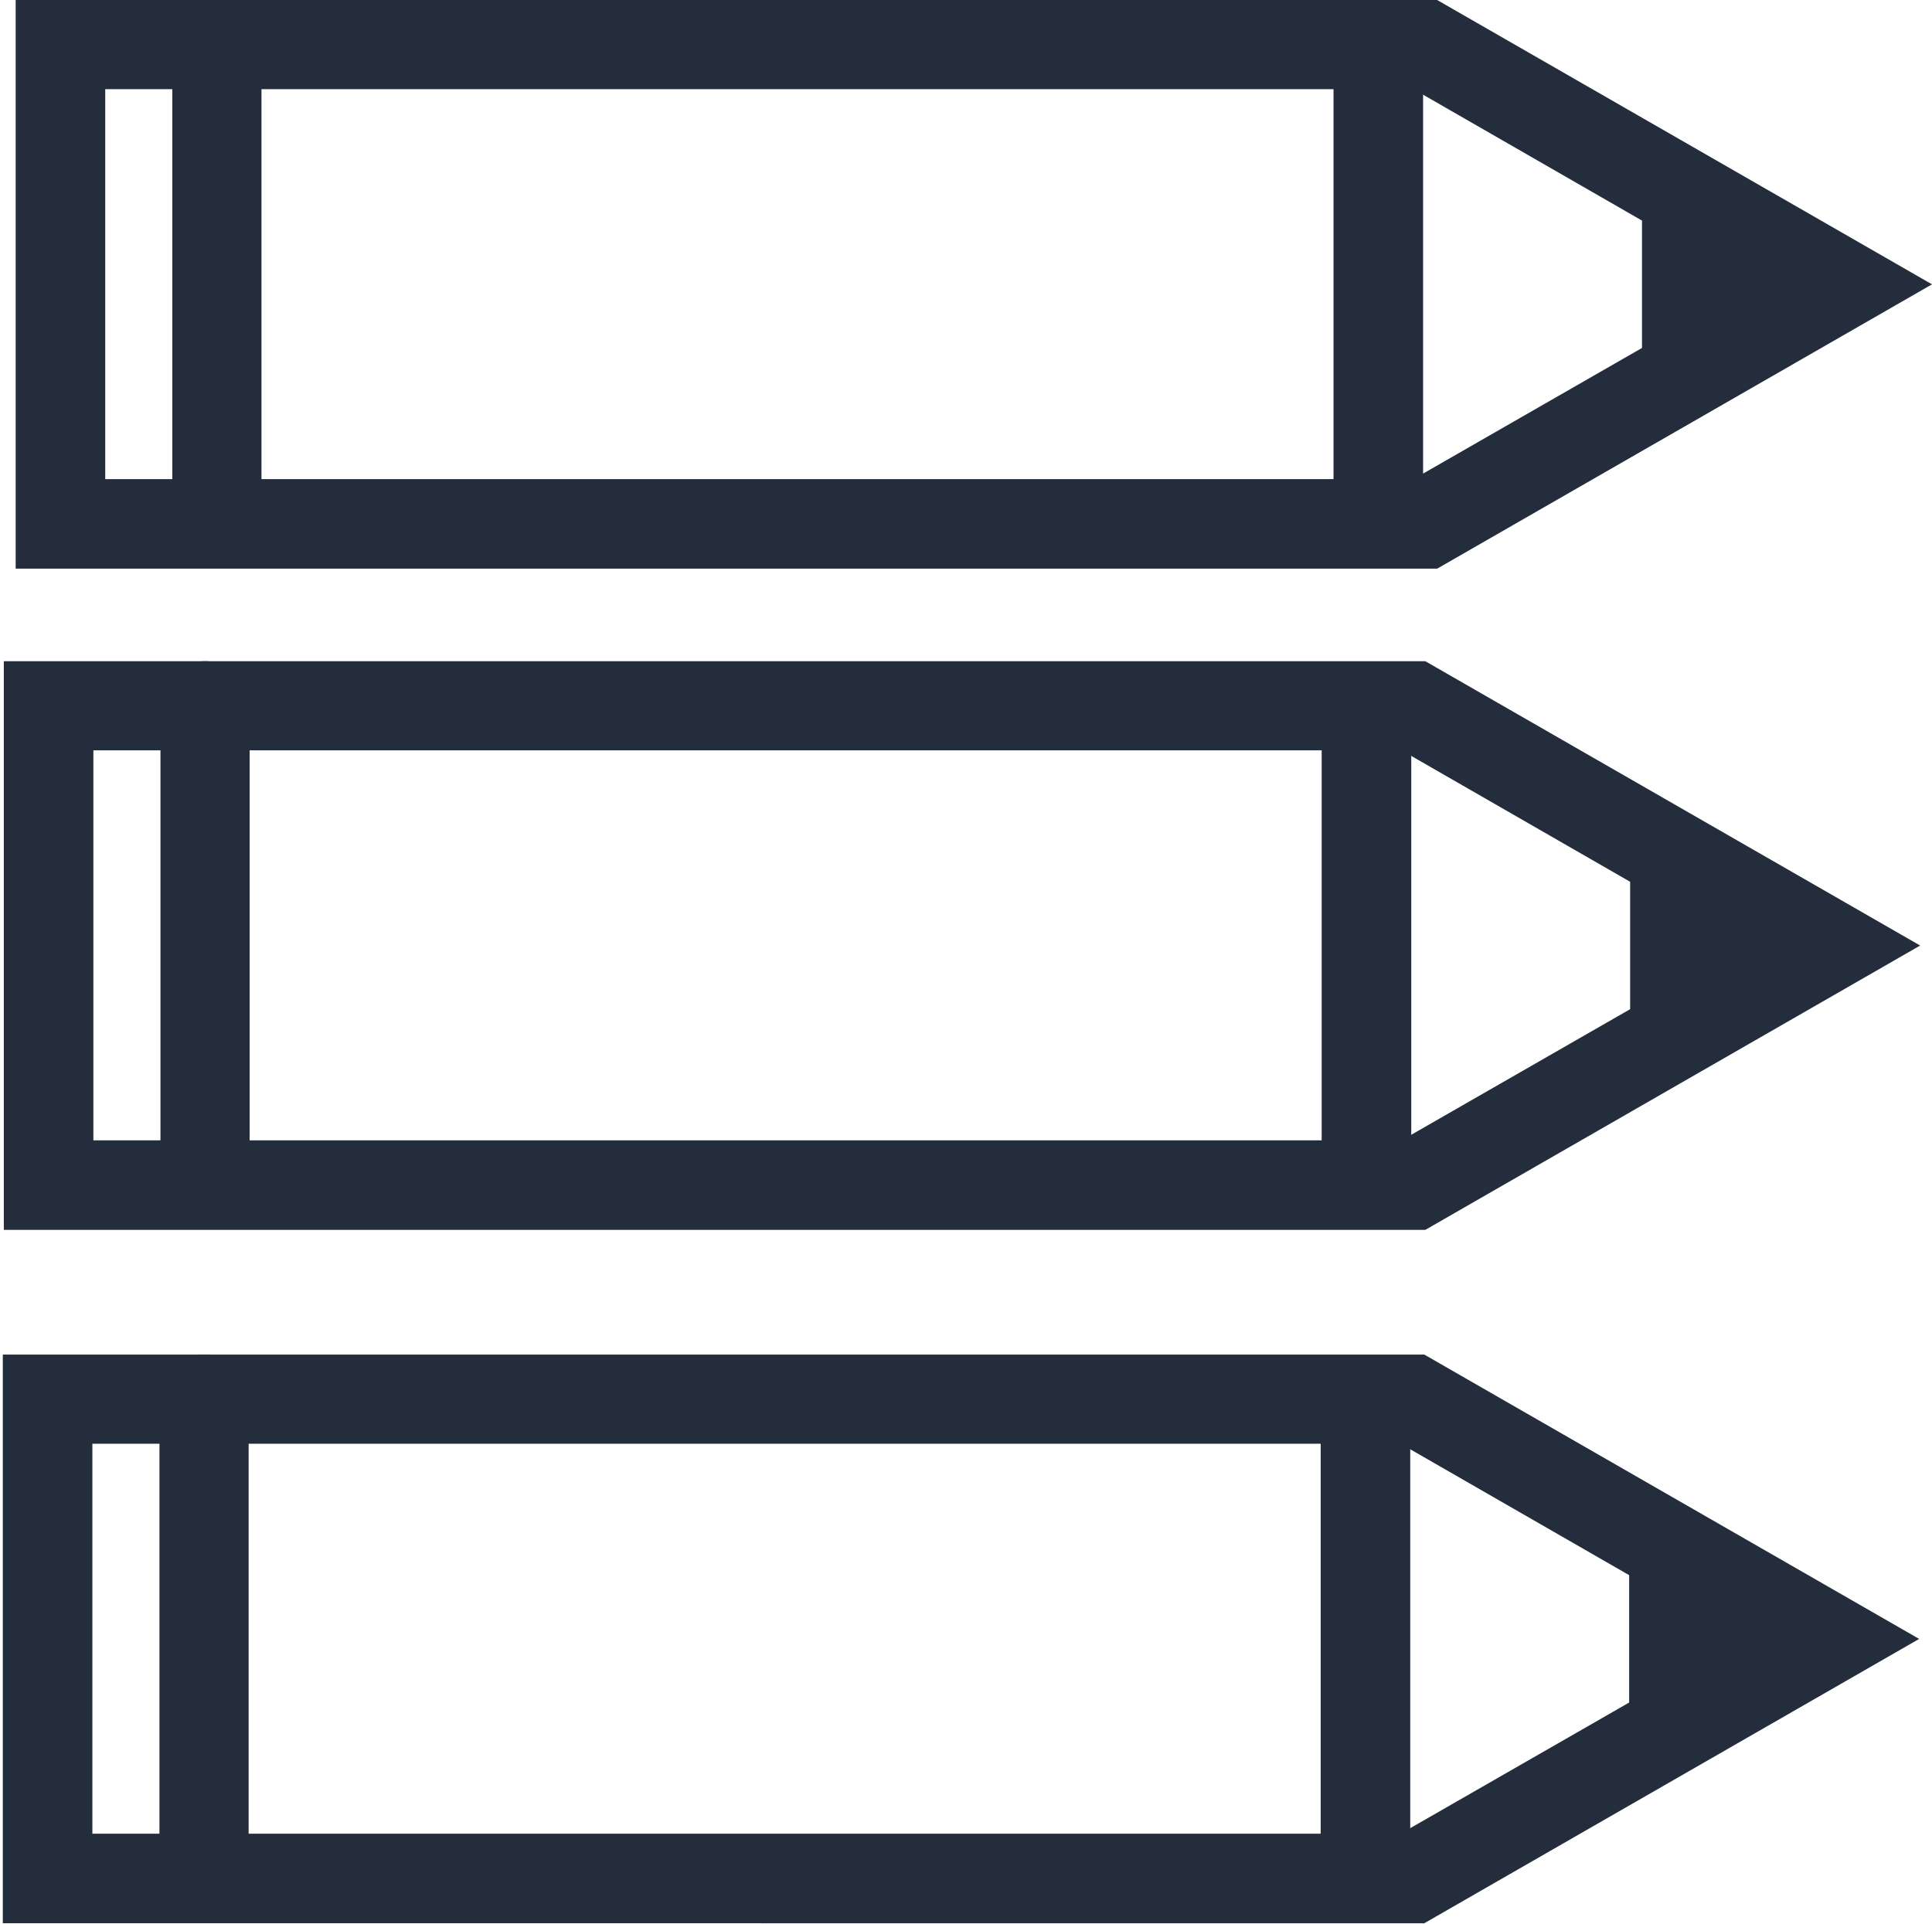 <svg xmlns="http://www.w3.org/2000/svg"
   id="Calque_1"
   data-name="Calque 1"
   viewBox="0 0 48.1 47.9"
   >
  <defs>
    <style>.cls-1{fill:#242d3c;}</style>
  </defs>
  <title>Pictos_v3_EXPORT</title>
  <path class="cls-1" d="M35.19,2.22l8.45,4.86-8.45,4.85H2.62V2.22H35.19M35.78,0H.39V14.16H35.78L48.1,7.08,35.78,0Z" />
  <path class="cls-1" d="M34.31,13.35a1.12,1.12,0,0,1-1.11-1.12V1.11a1.12,1.12,0,0,1,2.23,0V12.23A1.12,1.12,0,0,1,34.31,13.35Z" />
  <path class="cls-1" d="M5.4,13.35a1.11,1.11,0,0,1-1.11-1.12V1.11a1.11,1.11,0,1,1,2.22,0V12.23A1.12,1.12,0,0,1,5.4,13.35Z" />
  <polygon class="cls-1" points="46.44 7.79 40.88 4.58 40.88 11 46.44 7.79" />
  <path class="cls-1" d="m 34.895,18.684 8.45,4.86 -8.45,4.85 h -32.57 v -9.71 h 32.57 m 0.59,-2.22 H 0.095 v 14.16 H 35.485 l 12.32,-7.08 z" />
  <path class="cls-1" d="m 34.015,29.814 a 1.12,1.12 0 0 1 -1.11,-1.12 v -11.12 a 1.12,1.12 0 0 1 2.23,0 v 11.12 a 1.12,1.12 0 0 1 -1.12,1.12 z" />
  <path class="cls-1" d="m 5.105,29.814 a 1.11,1.11 0 0 1 -1.11,-1.12 v -11.12 a 1.11,1.11 0 1 1 2.22,0 v 11.12 a 1.12,1.12 0 0 1 -1.11,1.12 z" />
  <polygon
     transform="translate(-0.295,16.464)"
     class="cls-1"
     points="40.88,11 46.44,7.79 40.88,4.58 " />
  <path
     class="cls-1"
     d="m 34.87,35.949 8.45,4.86 -8.45,4.85 H 2.3 v -9.71 H 34.87 m 0.59,-2.22 H 0.07 v 14.16 H 35.46 l 12.32,-7.08 z"
     />
  <path
     class="cls-1"
     d="m 33.99,47.078 a 1.12,1.12 0 0 1 -1.11,-1.12 v -11.12 a 1.12,1.12 0 0 1 2.23,0 v 11.12 a 1.12,1.12 0 0 1 -1.12,1.12 z"
      />
  <path
     class="cls-1"
     d="m 5.08,47.078 a 1.11,1.11 0 0 1 -1.11,-1.12 v -11.12 a 1.11,1.11 0 1 1 2.22,0 v 11.12 a 1.12,1.12 0 0 1 -1.11,1.12 z"
      />
  <polygon
     transform="translate(-0.32,33.728)"
     class="cls-1"
     points="40.88,11 46.44,7.79 40.88,4.58 "
      />
</svg>
